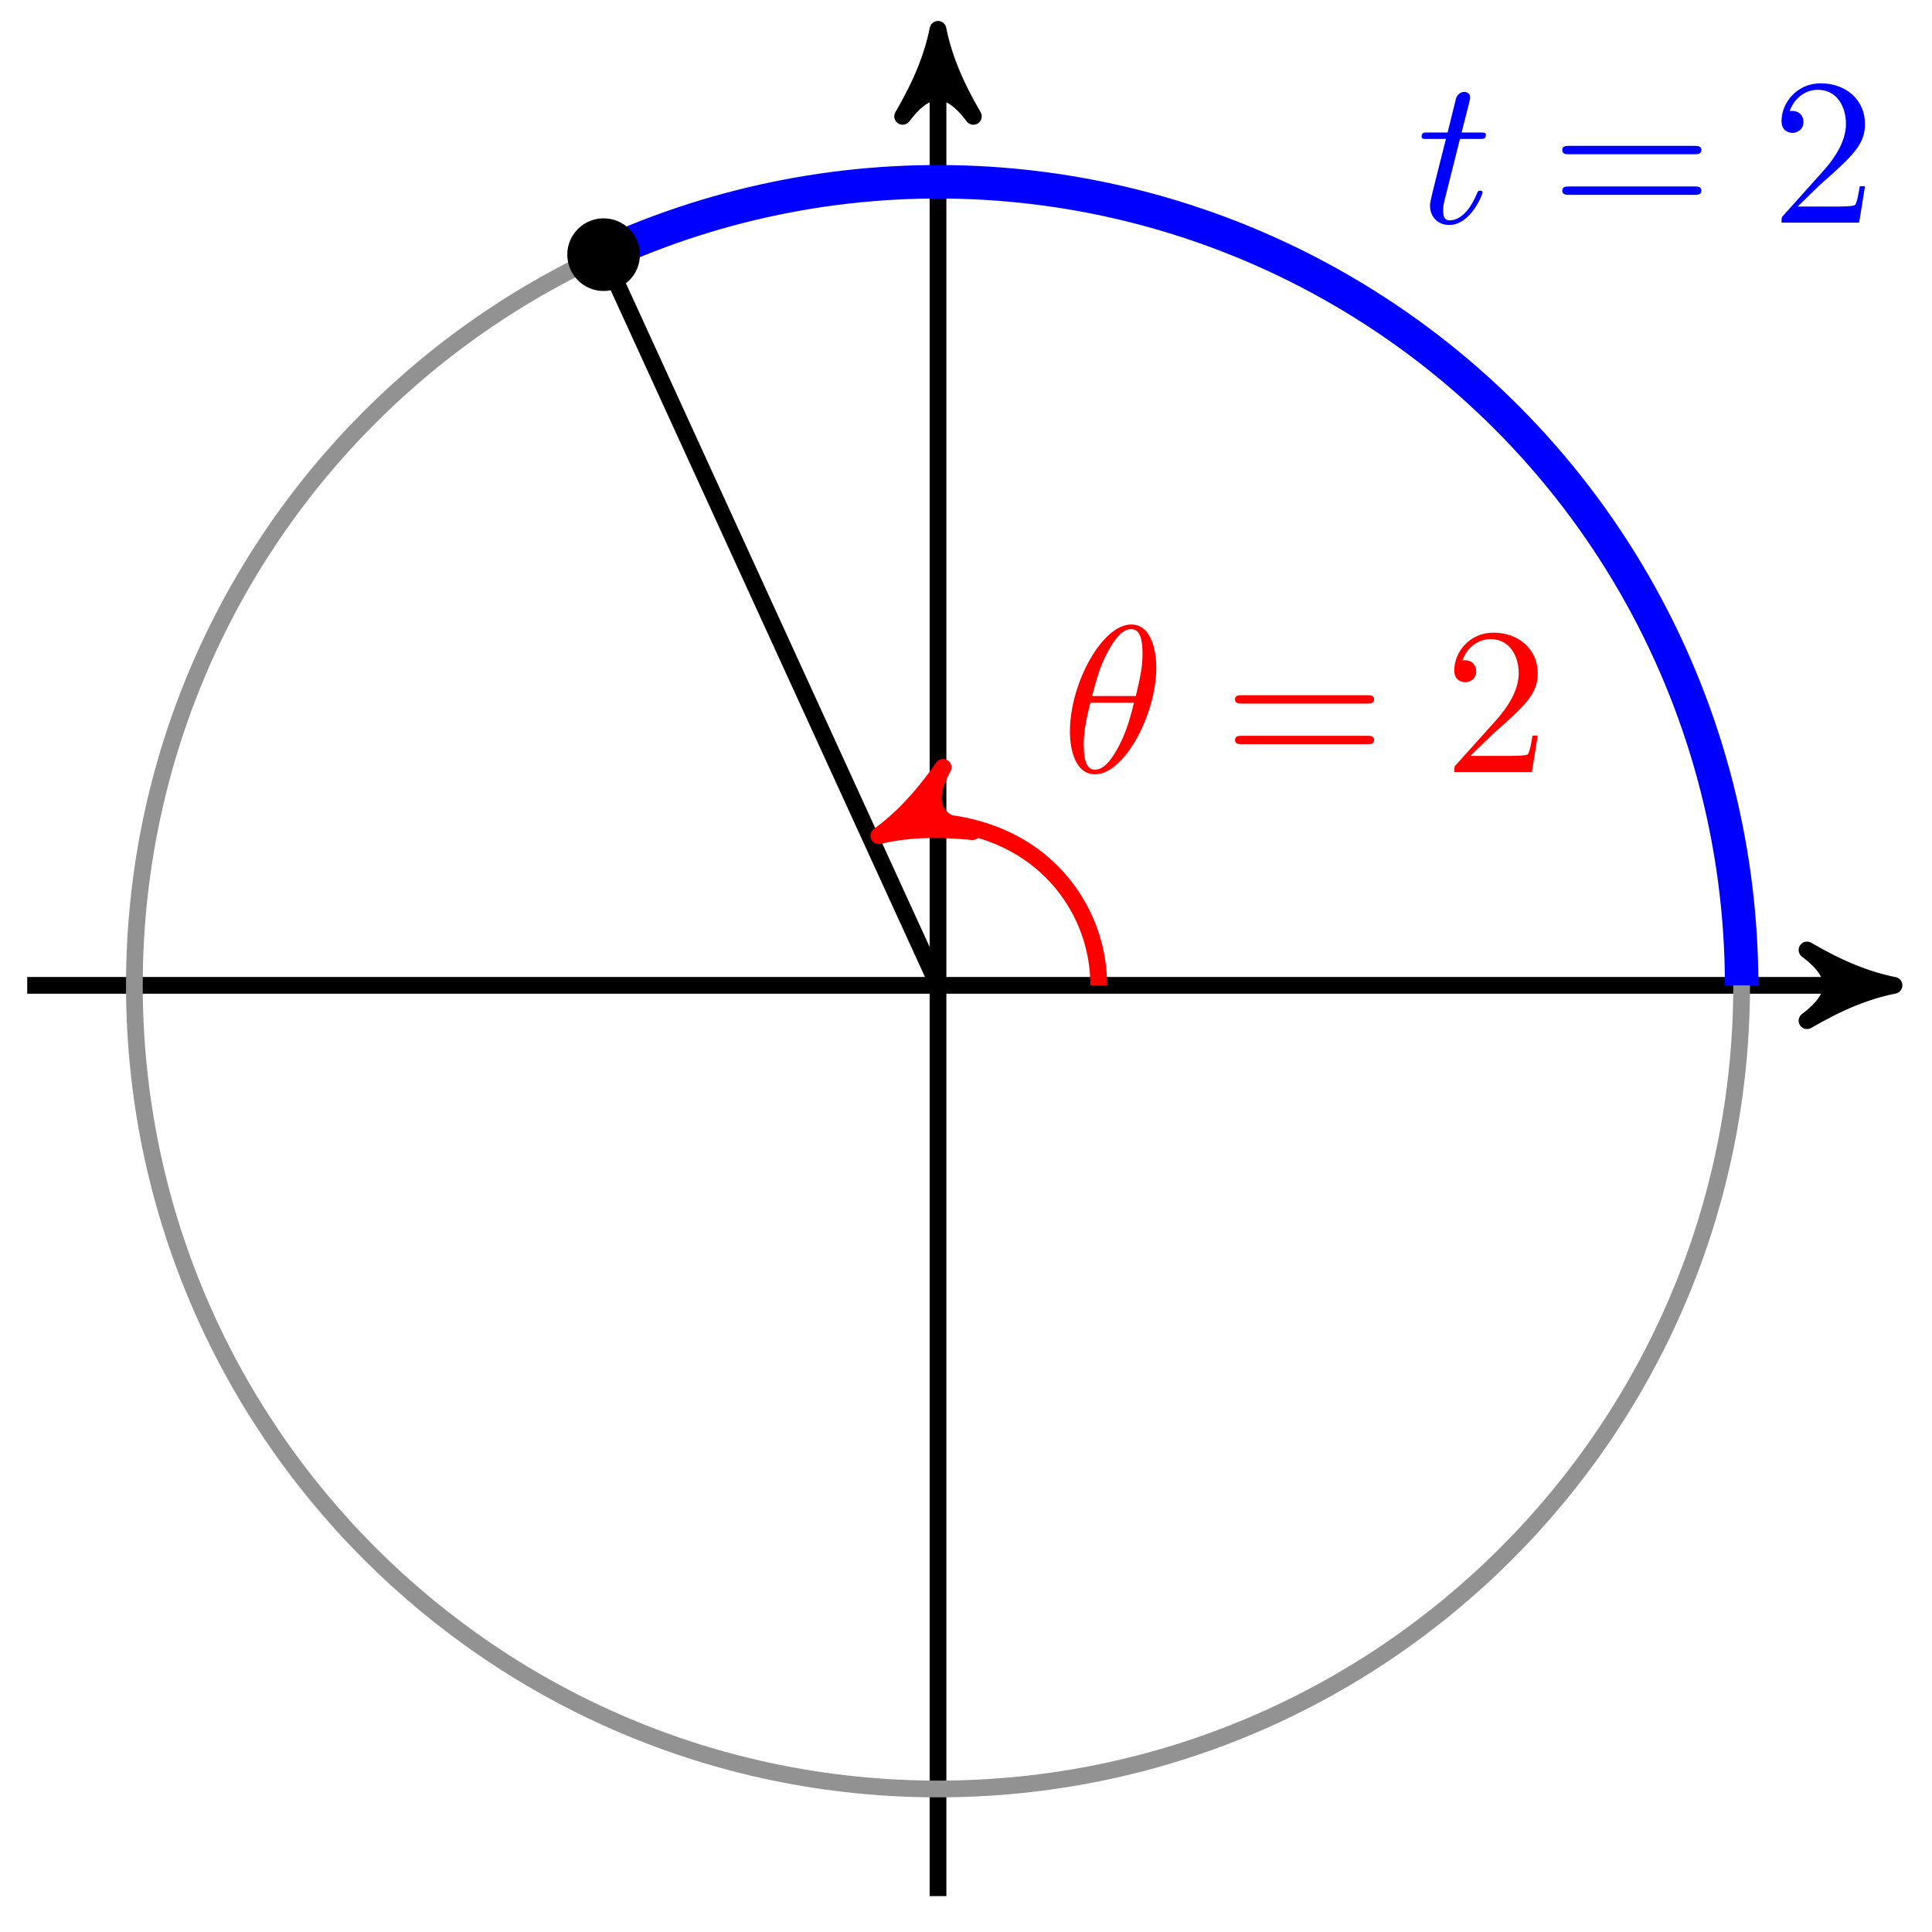 <svg xmlns="http://www.w3.org/2000/svg" xmlns:xlink="http://www.w3.org/1999/xlink" version="1.1" width="92" height="92" viewBox="0 0 92 92">
<defs>
<path id="font_1_1" d="M.455 .5C.455 .566 .437 .705 .335 .705 .196 .705 .042 .423 .042 .194 .042 .1 .071-.011 .162-.011 .303-.011 .455 .276 .455 .5M.148 .363C.165 .427 .185 .507 .225 .578 .252 .627 .289 .683 .334 .683 .383 .683 .389 .619 .389 .562 .389 .513 .381 .462 .357 .363H.148M.348 .331C.337 .285 .316 .2 .278 .128 .243 .06 .205 .011 .162 .011 .129 .011 .108 .04 .108 .133 .108 .175 .114 .233 .14 .331H.348Z"/>
<path id="font_2_2" d="M.687 .327C.702 .327 .721 .327 .721 .347 .721 .367 .702 .367 .688 .367H.089C.075 .367 .056 .367 .056 .347 .056 .327 .075 .327 .09 .327H.687M.688 .133C.702 .133 .721 .133 .721 .153 .721 .173 .702 .173 .687 .173H.09C.075 .173 .056 .173 .056 .153 .056 .133 .075 .133 .089 .133H.688Z"/>
<path id="font_2_1" d="M.127 .077 .233 .18C.389 .318 .449 .372 .449 .472 .449 .586 .359 .666 .237 .666 .124 .666 .05 .574 .05 .485 .05 .429 .1 .429 .103 .429 .12 .429 .155 .441 .155 .482 .155 .508 .137 .534 .102 .534 .094 .534 .092 .534 .089 .533 .112 .598 .166 .635 .224 .635 .315 .635 .358 .554 .358 .472 .358 .392 .308 .313 .253 .251L.061 .037C.05 .026 .05 .024 .05 0H.421L.449 .174H.424C.419 .144 .412 .1 .402 .085 .395 .077 .329 .077 .307 .077H.127Z"/>
<path id="font_1_2" d="M.206 .4H.3C.32 .4 .33 .4 .33 .42 .33 .431 .32 .431 .302 .431H.214C.25 .572 .255 .592 .255 .598 .255 .615 .243 .625 .226 .625 .223 .625 .195 .624 .186 .589L.147 .431H.053C.033 .431 .023 .431 .023 .412 .023 .4 .031 .4 .051 .4H.139C.067 .116 .063 .099 .063 .081 .063 .027 .101-.011 .155-.011 .257-.011 .314 .135 .314 .143 .314 .153 .306 .153 .302 .153 .293 .153 .292 .15 .287 .139 .244 .035 .191 .011 .157 .011 .136 .011 .126 .024 .126 .057 .126 .081 .128 .088 .132 .105L.206 .4Z"/>
</defs>
<path transform="matrix(1,0,0,-1,44.667,46.921)" stroke-width=".797" stroke-linecap="butt" stroke-miterlimit="10" stroke-linejoin="miter" fill="none" stroke="#000000" d="M-43.37 0H44.487"/>
<path transform="matrix(1,0,0,-1,89.156,46.921)" d="M1.036 0C-.259 .259-1.554 .777-3.108 1.684-1.554 .518-1.554-.518-3.108-1.684-1.554-.777-.259-.259 1.036 0Z"/>
<path transform="matrix(1,0,0,-1,89.156,46.921)" stroke-width=".797" stroke-linecap="butt" stroke-linejoin="round" fill="none" stroke="#000000" d="M1.036 0C-.259 .259-1.554 .777-3.108 1.684-1.554 .518-1.554-.518-3.108-1.684-1.554-.777-.259-.259 1.036 0Z"/>
<path transform="matrix(1,0,0,-1,44.667,46.921)" stroke-width=".797" stroke-linecap="butt" stroke-miterlimit="10" stroke-linejoin="miter" fill="none" stroke="#000000" d="M0-43.37V44.487"/>
<path transform="matrix(0,-1,-1,-0,44.667,2.433)" d="M1.036 0C-.259 .259-1.554 .777-3.108 1.684-1.554 .518-1.554-.518-3.108-1.684-1.554-.777-.259-.259 1.036 0Z"/>
<path transform="matrix(0,-1,-1,-0,44.667,2.433)" stroke-width=".797" stroke-linecap="butt" stroke-linejoin="round" fill="none" stroke="#000000" d="M1.036 0C-.259 .259-1.554 .777-3.108 1.684-1.554 .518-1.554-.518-3.108-1.684-1.554-.777-.259-.259 1.036 0Z"/>
<path transform="matrix(1,0,0,-1,44.667,46.921)" stroke-width=".797" stroke-linecap="butt" stroke-miterlimit="10" stroke-linejoin="miter" fill="none" stroke="#929292" d="M38.268 0C38.268 21.135 21.135 38.268 0 38.268-21.135 38.268-38.268 21.135-38.268 0-38.268-21.135-21.135-38.268 0-38.268 21.135-38.268 38.268-21.135 38.268 0ZM0 0"/>
<path transform="matrix(1,0,0,-1,44.667,46.921)" stroke-width=".797" stroke-linecap="butt" stroke-miterlimit="10" stroke-linejoin="miter" fill="none" stroke="#000000" d="M0 0-15.924 34.795"/>
<path transform="matrix(1,0,0,-1,44.667,46.921)" stroke-width=".797" stroke-linecap="butt" stroke-miterlimit="10" stroke-linejoin="miter" fill="none" stroke="#ff0000" d="M7.654 0C7.654 2.734 6.194 5.261 3.827 6.628 1.682 7.867-.933 7.99-1.88 7.556"/>
<path transform="matrix(-.909,.416,.416,.909,42.787,39.365)" d="M1.036 0C-.259 .259-1.554 .777-3.108 1.684-1.554 .518-1.554-.518-3.108-1.684-1.554-.777-.259-.259 1.036 0Z" fill="#ff0000"/>
<path transform="matrix(-.909,.416,.416,.909,42.787,39.365)" stroke-width=".797" stroke-linecap="butt" stroke-linejoin="round" fill="none" stroke="#ff0000" d="M1.036 0C-.259 .259-1.554 .777-3.108 1.684-1.554 .518-1.554-.518-3.108-1.684-1.554-.777-.259-.259 1.036 0Z"/>
<use data-text="&#x03b8;" xlink:href="#font_1_1" transform="matrix(9.963,0,0,-9.963,50.53,36.762)" fill="#ff0000"/>
<use data-text="=" xlink:href="#font_2_2" transform="matrix(9.963,0,0,-9.963,58.251,36.762)" fill="#ff0000"/>
<use data-text="2" xlink:href="#font_2_1" transform="matrix(9.963,0,0,-9.963,68.752,36.762)" fill="#ff0000"/>
<path transform="matrix(1,0,0,-1,44.667,46.921)" stroke-width="1.594" stroke-linecap="butt" stroke-miterlimit="10" stroke-linejoin="miter" fill="none" stroke="#0000ff" d="M38.268 0C38.268 13.67 30.972 26.306 19.134 33.141 8.408 39.334-4.663 39.948-15.924 34.795"/>
<use data-text="t" xlink:href="#font_1_2" transform="matrix(9.963,0,0,-9.963,67.469,10.603)" fill="#0000ff"/>
<use data-text="=" xlink:href="#font_2_2" transform="matrix(9.963,0,0,-9.963,73.835,10.603)" fill="#0000ff"/>
<use data-text="2" xlink:href="#font_2_1" transform="matrix(9.963,0,0,-9.963,84.336,10.603)" fill="#0000ff"/>
<path transform="matrix(1,0,0,-1,44.667,46.921)" d="M-14.393 34.795C-14.393 35.64-15.079 36.325-15.924 36.325-16.769 36.325-17.454 35.64-17.454 34.795-17.454 33.949-16.769 33.264-15.924 33.264-15.079 33.264-14.393 33.949-14.393 34.795ZM-15.924 34.795"/>
<path transform="matrix(1,0,0,-1,44.667,46.921)" stroke-width=".399" stroke-linecap="butt" stroke-miterlimit="10" stroke-linejoin="miter" fill="none" stroke="#000000" d="M-14.393 34.795C-14.393 35.64-15.079 36.325-15.924 36.325-16.769 36.325-17.454 35.64-17.454 34.795-17.454 33.949-16.769 33.264-15.924 33.264-15.079 33.264-14.393 33.949-14.393 34.795ZM-15.924 34.795"/>
</svg>
